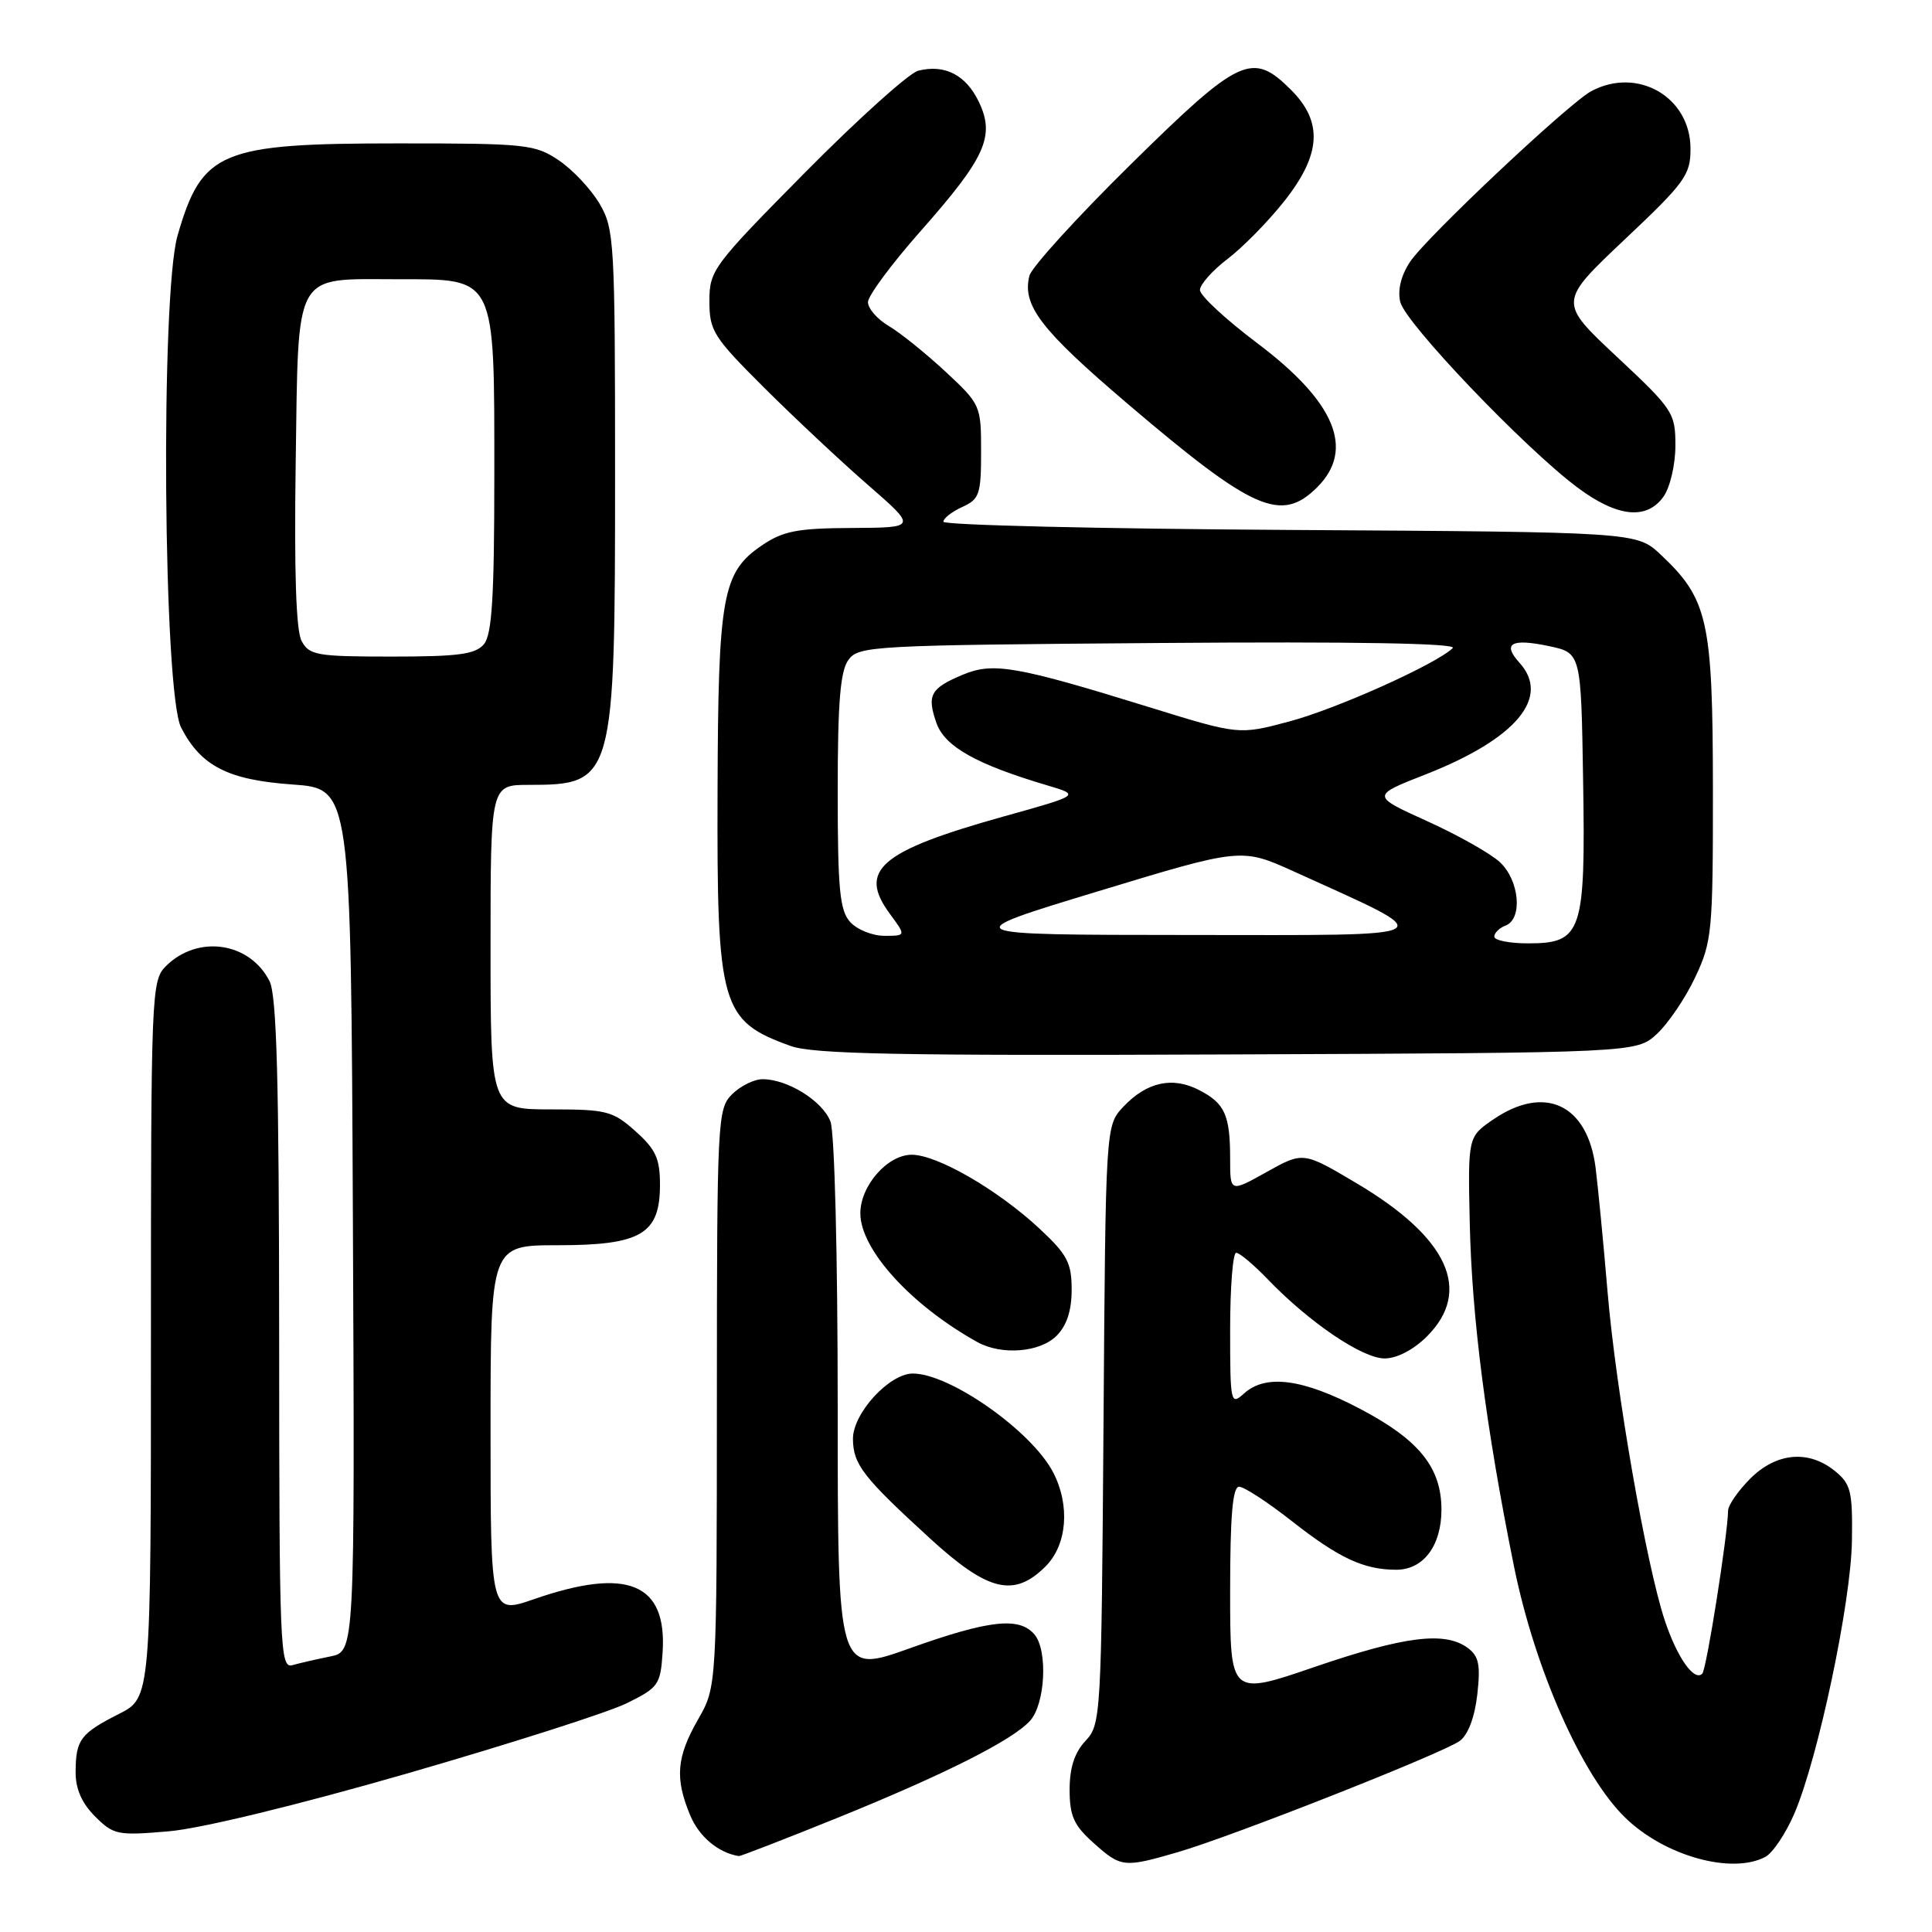 <?xml version="1.0" encoding="UTF-8" standalone="no"?>
<!DOCTYPE svg PUBLIC "-//W3C//DTD SVG 1.1//EN" "http://www.w3.org/Graphics/SVG/1.1/DTD/svg11.dtd" >
<svg xmlns="http://www.w3.org/2000/svg" xmlns:xlink="http://www.w3.org/1999/xlink" version="1.1" viewBox="0 0 256 256">
 <g >
 <path fill="currentColor"
d=" M 156.07 245.42 C 163.35 243.30 191.19 232.31 193.43 230.68 C 194.53 229.87 195.41 227.53 195.75 224.53 C 196.19 220.58 195.96 219.44 194.46 218.34 C 191.44 216.14 186.13 216.80 174.25 220.86 C 163.00 224.72 163.00 224.72 163.00 210.86 C 163.00 200.83 163.33 197.00 164.19 197.00 C 164.84 197.00 167.94 199.02 171.09 201.49 C 177.41 206.46 180.71 208.00 185.01 208.00 C 188.61 208.00 191.00 204.82 191.00 200.03 C 190.99 194.45 188.04 190.79 180.24 186.69 C 172.61 182.68 167.72 182.04 164.83 184.65 C 163.07 186.25 163.00 185.93 163.00 176.15 C 163.00 170.57 163.36 166.00 163.80 166.00 C 164.25 166.00 166.16 167.61 168.05 169.58 C 173.53 175.26 180.53 180.00 183.46 180.00 C 185.10 180.00 187.29 178.86 189.08 177.08 C 195.12 171.03 191.91 164.01 179.81 156.82 C 172.69 152.59 172.69 152.59 167.85 155.29 C 163.00 158.00 163.00 158.00 163.00 153.58 C 163.00 147.74 162.31 146.21 158.89 144.44 C 155.35 142.61 151.94 143.37 148.84 146.66 C 146.50 149.16 146.50 149.16 146.22 188.80 C 145.94 227.51 145.88 228.50 143.83 230.68 C 142.38 232.23 141.73 234.23 141.73 237.14 C 141.73 240.62 142.29 241.87 144.88 244.18 C 148.55 247.47 148.90 247.50 156.07 245.42 Z  M 233.93 246.04 C 234.91 245.51 236.64 242.92 237.77 240.29 C 240.93 232.89 245.27 212.32 245.39 204.17 C 245.49 197.60 245.25 196.63 243.14 194.92 C 239.65 192.08 235.38 192.47 231.92 195.92 C 230.32 197.53 228.99 199.44 228.98 200.17 C 228.93 203.41 226.12 221.22 225.56 221.77 C 224.49 222.85 222.23 219.64 220.59 214.71 C 218.14 207.35 214.10 184.15 213.01 171.17 C 212.47 164.75 211.75 157.34 211.42 154.69 C 210.34 146.34 204.71 143.68 197.90 148.31 C 194.50 150.63 194.50 150.63 194.75 162.06 C 195.03 174.66 196.90 189.17 200.60 207.50 C 203.37 221.17 209.62 235.30 215.37 240.87 C 220.59 245.94 229.49 248.41 233.93 246.04 Z  M 110.90 240.90 C 125.19 235.11 134.14 230.60 136.49 228.01 C 138.50 225.79 138.86 218.74 137.09 216.60 C 135.09 214.20 131.10 214.64 120.54 218.41 C 111.00 221.82 111.00 221.82 111.00 186.48 C 111.00 166.39 110.59 150.04 110.04 148.61 C 109.01 145.90 104.37 143.00 101.05 143.00 C 99.92 143.00 98.10 143.90 97.00 145.00 C 95.07 146.93 95.00 148.34 94.99 185.25 C 94.98 223.50 94.98 223.50 92.49 227.85 C 89.63 232.85 89.41 235.64 91.46 240.55 C 92.64 243.38 95.19 245.51 97.90 245.94 C 98.12 245.97 103.97 243.70 110.90 240.90 Z  M 54.00 234.98 C 67.47 231.09 80.53 226.92 83.00 225.71 C 87.26 223.62 87.52 223.25 87.80 218.92 C 88.39 209.77 83.14 207.60 70.75 211.90 C 65.00 213.89 65.00 213.89 65.00 189.45 C 65.00 165.00 65.00 165.00 73.89 165.00 C 84.94 165.00 87.45 163.52 87.45 157.00 C 87.45 153.52 86.90 152.30 84.21 149.90 C 81.21 147.21 80.38 147.00 72.98 147.00 C 65.00 147.00 65.00 147.00 65.00 125.50 C 65.00 104.00 65.00 104.00 70.07 104.00 C 81.34 104.00 81.50 103.42 81.50 63.00 C 81.50 32.02 81.40 30.34 79.45 27.00 C 78.32 25.08 75.89 22.49 74.05 21.25 C 70.89 19.12 69.72 19.00 52.82 19.00 C 29.16 19.00 26.77 20.00 23.53 31.20 C 21.25 39.09 21.63 91.82 24.00 96.41 C 26.63 101.51 30.22 103.35 38.76 103.95 C 46.50 104.50 46.50 104.50 46.76 161.67 C 47.02 218.84 47.02 218.84 43.76 219.49 C 41.97 219.85 39.71 220.37 38.75 220.64 C 37.10 221.11 37.00 218.54 36.99 176.82 C 36.97 143.10 36.67 131.90 35.71 130.00 C 33.08 124.81 26.18 123.82 21.97 128.03 C 20.06 129.94 20.00 131.54 20.00 177.48 C 20.00 224.96 20.00 224.96 15.75 227.11 C 10.65 229.70 10.04 230.52 10.02 234.80 C 10.00 237.02 10.84 238.93 12.59 240.68 C 15.05 243.14 15.58 243.24 22.34 242.66 C 26.60 242.30 39.44 239.18 54.00 234.98 Z  M 138.55 207.55 C 141.40 204.69 141.82 199.49 139.55 195.10 C 136.73 189.65 125.88 182.00 120.96 182.00 C 117.83 182.00 113.00 187.28 113.02 190.67 C 113.05 194.04 114.36 195.74 123.22 203.84 C 130.93 210.90 134.36 211.73 138.55 207.55 Z  M 140.00 177.00 C 141.35 175.65 142.00 173.67 142.00 170.88 C 142.00 167.33 141.42 166.23 137.75 162.81 C 132.22 157.66 124.20 153.02 120.82 153.01 C 117.61 153.00 114.00 157.11 114.00 160.77 C 114.00 165.56 120.72 172.95 129.50 177.83 C 132.71 179.61 137.79 179.21 140.00 177.00 Z  M 219.55 137.00 C 221.04 135.62 223.33 132.25 224.62 129.50 C 226.86 124.76 226.98 123.44 226.97 104.50 C 226.95 82.24 226.32 79.38 220.06 73.50 C 216.87 70.50 216.87 70.50 170.94 70.22 C 145.67 70.07 125.00 69.58 125.00 69.13 C 125.00 68.69 126.12 67.81 127.50 67.18 C 129.78 66.15 130.00 65.49 130.00 59.84 C 130.00 53.74 129.93 53.57 125.29 49.25 C 122.69 46.84 119.32 44.12 117.79 43.21 C 116.25 42.31 115.01 40.88 115.01 40.03 C 115.02 39.19 118.12 35.00 121.90 30.72 C 130.59 20.90 131.88 18.06 129.71 13.51 C 128.00 9.93 125.19 8.48 121.67 9.37 C 120.47 9.67 113.75 15.71 106.74 22.79 C 94.45 35.22 94.00 35.82 94.00 39.91 C 94.00 43.84 94.53 44.67 101.25 51.37 C 105.24 55.34 111.42 61.14 115.00 64.25 C 121.50 69.91 121.50 69.91 112.90 69.96 C 105.67 69.99 103.77 70.36 100.98 72.25 C 95.71 75.83 95.16 78.84 95.08 104.78 C 94.98 133.41 95.51 135.25 104.74 138.59 C 107.76 139.68 119.10 139.90 162.67 139.72 C 216.84 139.50 216.84 139.50 219.55 137.00 Z  M 220.44 65.78 C 221.30 64.56 222.00 61.53 222.00 59.05 C 222.00 54.71 221.70 54.25 214.25 47.28 C 206.50 40.03 206.50 40.03 215.25 31.76 C 223.28 24.19 224.01 23.18 224.00 19.70 C 224.00 12.86 216.99 8.80 210.85 12.08 C 207.87 13.68 189.03 31.41 186.85 34.68 C 185.65 36.48 185.17 38.41 185.54 40.00 C 186.18 42.78 201.97 59.32 209.00 64.58 C 214.29 68.54 218.22 68.95 220.44 65.78 Z  M 174.55 64.55 C 179.55 59.54 176.93 53.25 166.59 45.47 C 162.42 42.33 159.00 39.16 159.00 38.43 C 159.00 37.70 160.65 35.84 162.67 34.30 C 164.69 32.76 168.07 29.32 170.17 26.66 C 175.06 20.48 175.33 16.17 171.08 11.92 C 165.93 6.78 164.30 7.54 149.86 21.75 C 142.74 28.76 136.68 35.42 136.40 36.54 C 135.42 40.47 137.90 43.70 149.48 53.56 C 166.09 67.70 169.77 69.32 174.55 64.55 Z  M 39.96 84.93 C 39.23 83.55 38.97 75.75 39.18 61.35 C 39.56 35.57 38.77 37.00 52.67 37.00 C 65.80 37.00 65.50 36.38 65.50 63.05 C 65.50 79.08 65.19 84.06 64.13 85.35 C 63.01 86.70 60.78 87.00 51.91 87.00 C 41.98 87.00 40.98 86.83 39.96 84.93 Z  M 198.00 124.11 C 198.00 123.62 198.68 122.95 199.50 122.64 C 201.79 121.76 201.34 116.66 198.75 114.25 C 197.51 113.09 193.16 110.64 189.09 108.80 C 181.68 105.44 181.68 105.44 188.96 102.59 C 200.89 97.90 205.50 92.41 201.34 87.82 C 199.02 85.26 200.25 84.56 205.23 85.61 C 209.50 86.51 209.50 86.51 209.77 103.39 C 210.10 123.59 209.63 125.00 202.48 125.00 C 200.01 125.00 198.00 124.60 198.00 124.11 Z  M 112.65 122.17 C 111.27 120.64 111.00 117.86 111.00 104.86 C 111.00 93.08 111.34 88.92 112.42 87.44 C 113.77 85.58 115.58 85.49 153.67 85.20 C 179.51 85.00 193.15 85.24 192.50 85.87 C 190.31 88.00 177.11 93.93 170.83 95.60 C 164.16 97.38 164.16 97.38 152.33 93.72 C 134.70 88.26 131.60 87.72 127.61 89.39 C 123.29 91.19 122.79 92.10 124.08 95.79 C 125.17 98.92 129.38 101.29 138.82 104.08 C 143.13 105.36 143.13 105.36 132.98 108.19 C 116.57 112.78 113.63 115.31 117.93 121.11 C 120.06 124.00 120.06 124.00 117.18 124.00 C 115.60 124.00 113.57 123.18 112.65 122.17 Z  M 145.50 118.10 C 164.50 112.33 164.50 112.33 171.50 115.50 C 191.21 124.45 192.12 123.91 157.50 123.89 C 126.50 123.87 126.50 123.87 145.50 118.10 Z "/>
</g>
</svg>
